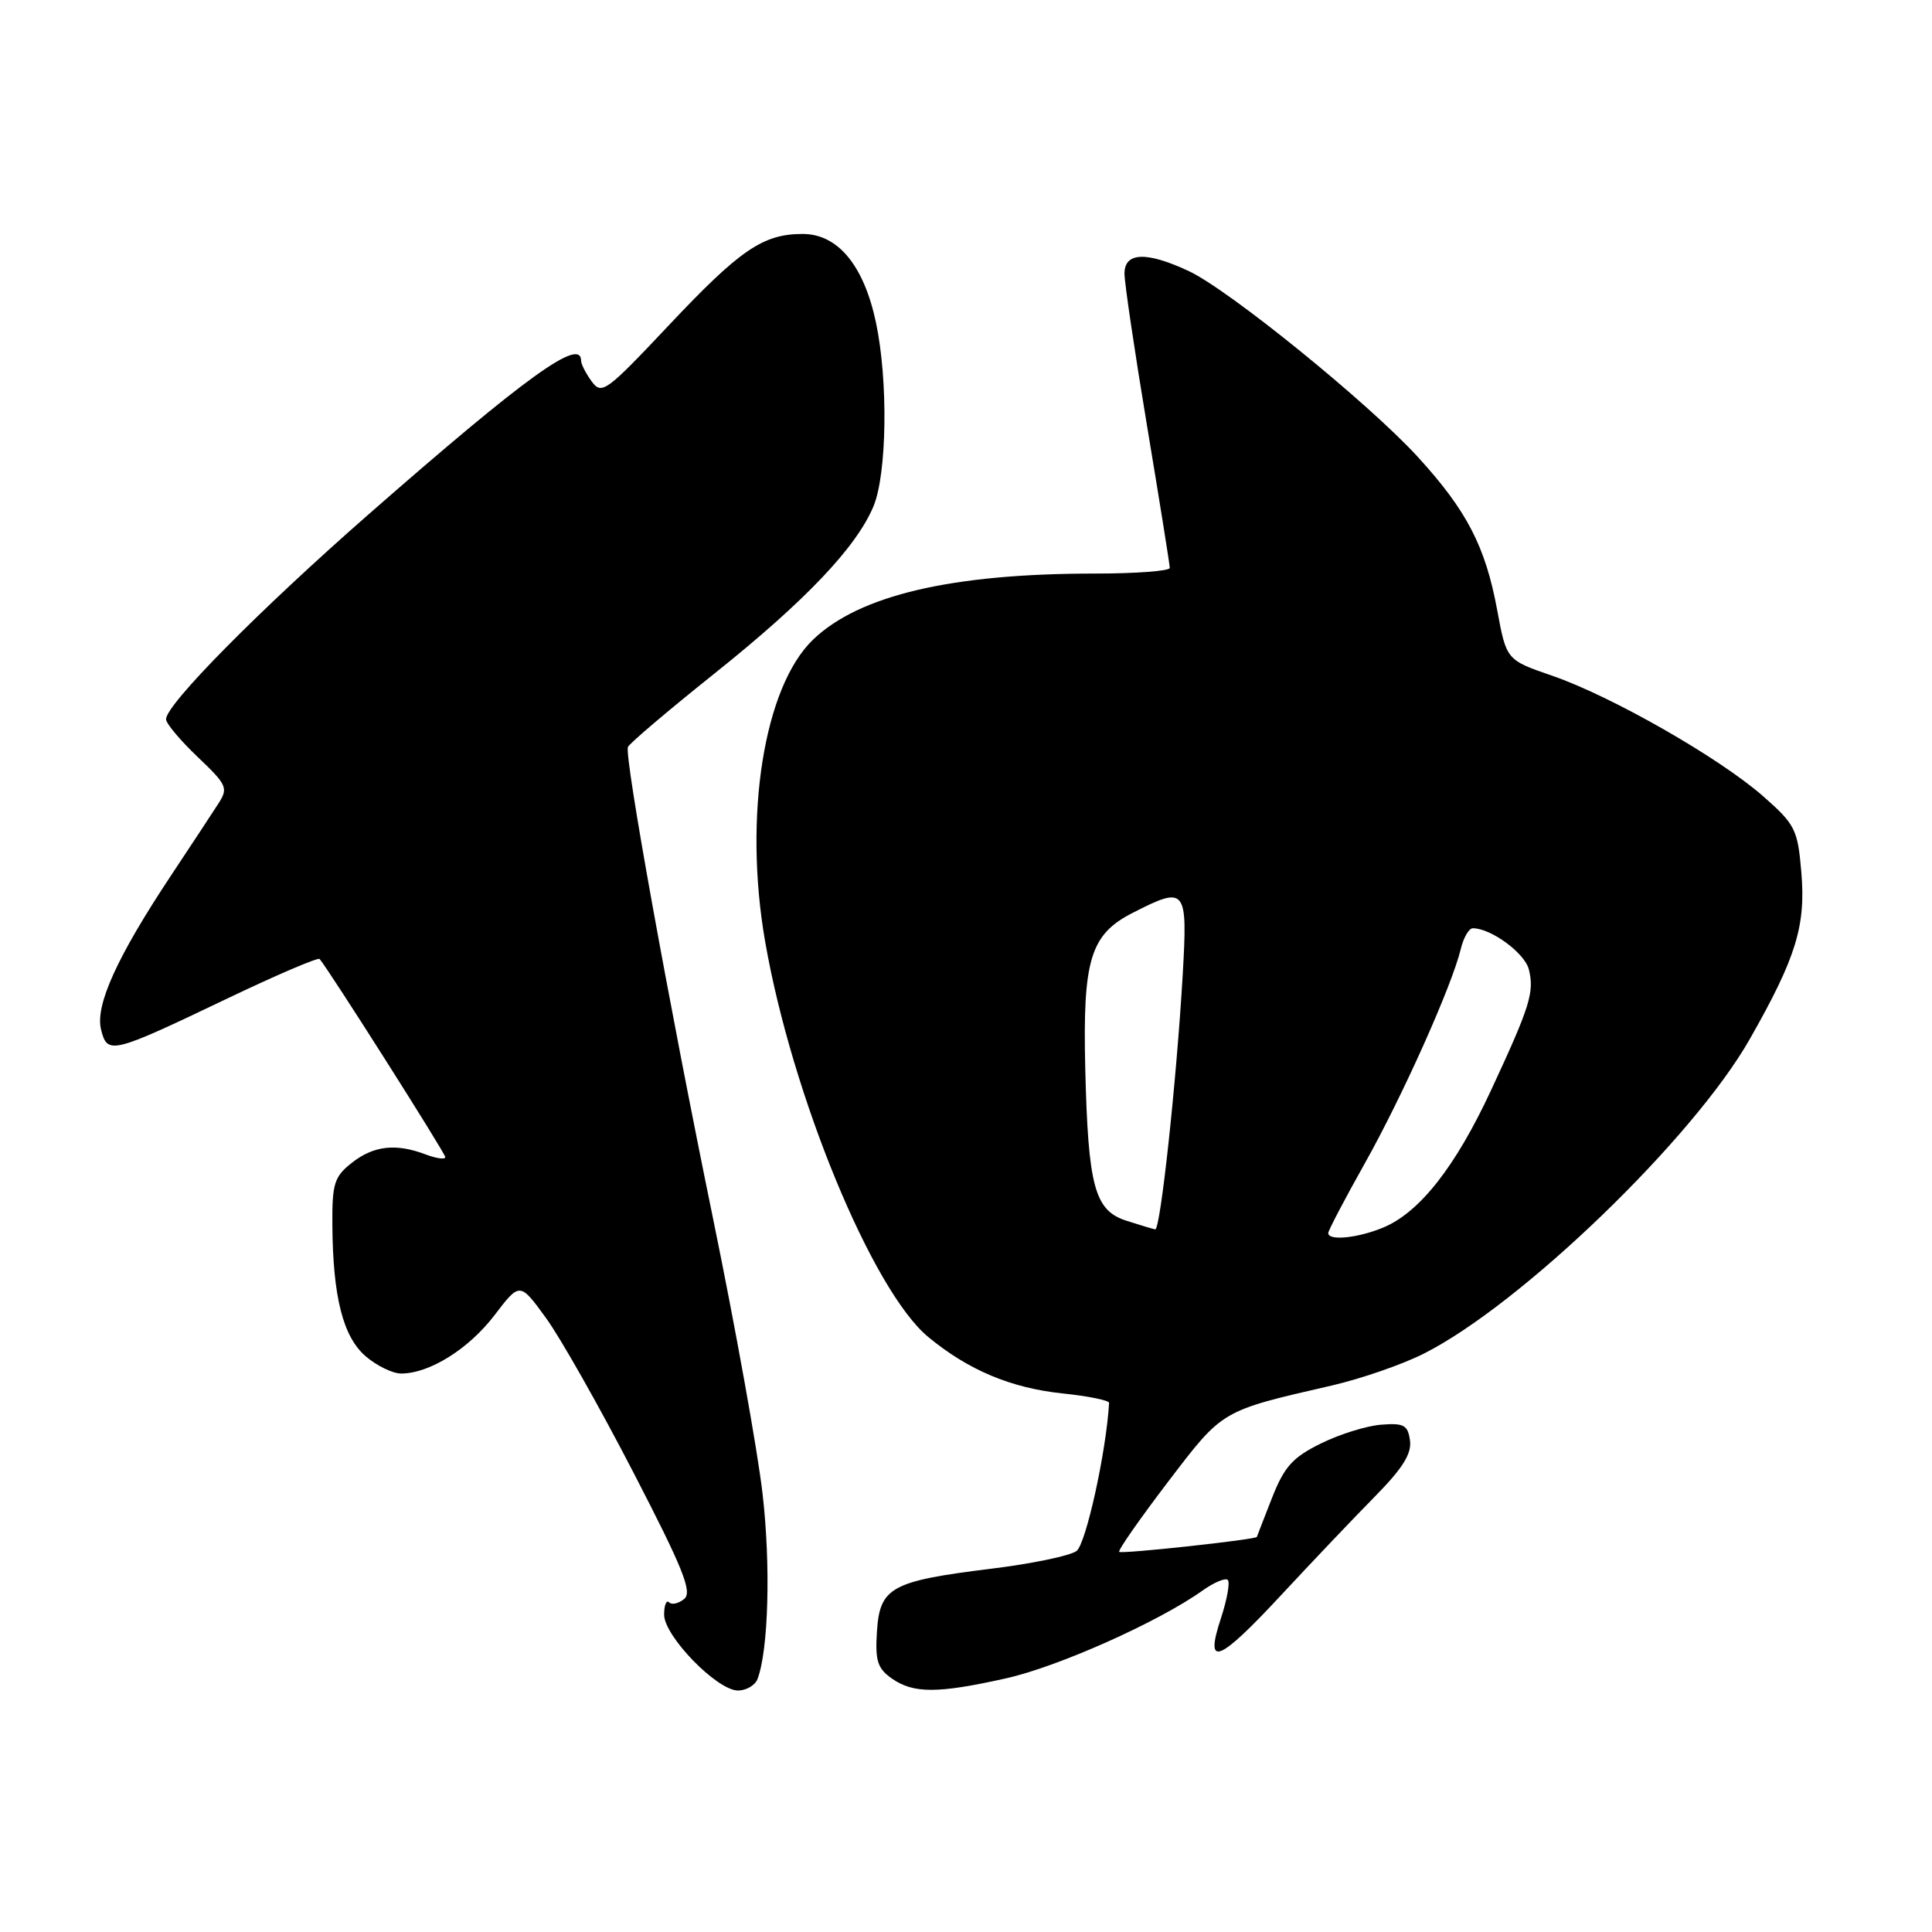 <?xml version="1.0" encoding="UTF-8" standalone="no"?>
<!DOCTYPE svg PUBLIC "-//W3C//DTD SVG 1.1//EN" "http://www.w3.org/Graphics/SVG/1.1/DTD/svg11.dtd" >
<svg xmlns="http://www.w3.org/2000/svg" xmlns:xlink="http://www.w3.org/1999/xlink" version="1.1" viewBox="0 0 256 256">
 <g >
 <path fill="currentColor"
d=" M 100.37 222.49 C 101.83 218.68 102.14 207.38 101.04 197.90 C 100.38 192.18 97.43 175.80 94.49 161.50 C 88.64 133.03 82.72 100.29 83.20 98.99 C 83.36 98.54 88.51 94.17 94.64 89.27 C 106.70 79.64 113.47 72.52 115.74 67.09 C 117.53 62.80 117.70 50.41 116.07 42.74 C 114.47 35.17 111.02 31.00 106.36 31.00 C 101.10 31.00 98.05 33.08 88.54 43.19 C 80.31 51.92 79.73 52.35 78.40 50.54 C 77.63 49.48 77.00 48.25 77.00 47.81 C 77.00 44.61 69.69 49.89 48.83 68.16 C 34.34 80.86 22.00 93.34 22.00 95.30 C 22.00 95.86 23.88 98.10 26.18 100.29 C 30.09 104.01 30.27 104.41 28.93 106.49 C 28.14 107.72 25.33 111.99 22.68 115.98 C 15.51 126.78 12.59 133.21 13.39 136.42 C 14.24 139.79 14.72 139.67 30.24 132.25 C 36.69 129.17 42.14 126.84 42.35 127.07 C 43.59 128.52 59.00 152.80 59.00 153.32 C 59.00 153.67 57.85 153.51 56.43 152.98 C 52.48 151.47 49.52 151.80 46.63 154.07 C 44.29 155.92 44.00 156.81 44.04 162.32 C 44.11 171.86 45.45 177.13 48.46 179.72 C 49.92 180.97 52.03 182.00 53.15 182.00 C 56.90 182.00 62.09 178.76 65.51 174.29 C 68.88 169.87 68.88 169.87 72.36 174.66 C 74.27 177.29 79.48 186.49 83.92 195.09 C 90.51 207.83 91.76 210.95 90.67 211.86 C 89.92 212.48 89.02 212.69 88.66 212.32 C 88.30 211.96 88.00 212.69 88.00 213.95 C 88.00 216.79 95.01 224.00 97.78 224.00 C 98.88 224.00 100.05 223.32 100.37 222.49 Z  M 133.30 222.39 C 140.24 220.84 153.48 214.92 159.31 210.78 C 160.85 209.68 162.37 209.04 162.69 209.35 C 163.00 209.67 162.59 211.97 161.77 214.46 C 159.59 221.06 161.42 220.34 169.86 211.25 C 173.82 206.99 179.33 201.19 182.11 198.37 C 185.85 194.58 187.08 192.62 186.83 190.87 C 186.55 188.83 186.02 188.54 183.00 188.78 C 181.07 188.93 177.48 190.05 175.00 191.28 C 171.27 193.12 170.17 194.35 168.54 198.50 C 167.46 201.25 166.56 203.57 166.54 203.65 C 166.45 204.00 148.61 205.94 148.30 205.63 C 148.11 205.44 151.01 201.29 154.74 196.39 C 162.10 186.75 161.69 186.99 176.50 183.58 C 180.35 182.69 185.82 180.80 188.65 179.37 C 201.55 172.87 224.41 150.81 231.87 137.66 C 238.01 126.86 239.30 122.66 238.68 115.50 C 238.20 109.89 237.87 109.24 233.62 105.50 C 227.82 100.41 213.54 92.25 205.68 89.54 C 199.61 87.45 199.61 87.45 198.39 80.86 C 196.83 72.42 194.37 67.66 187.88 60.56 C 181.36 53.42 162.83 38.39 157.50 35.91 C 151.89 33.29 149.00 33.41 149.00 36.25 C 149.00 37.49 150.35 46.60 152.00 56.50 C 153.65 66.40 155.00 74.84 155.00 75.25 C 155.00 75.66 150.53 76.00 145.07 76.00 C 126.12 76.00 113.89 78.86 107.75 84.74 C 101.22 90.99 98.49 108.17 101.39 124.79 C 104.96 145.25 115.61 171.05 123.00 177.16 C 128.31 181.55 133.96 183.92 140.81 184.64 C 144.21 184.99 146.98 185.56 146.96 185.89 C 146.59 192.35 143.89 204.61 142.64 205.52 C 141.78 206.15 136.70 207.21 131.36 207.86 C 118.09 209.50 116.58 210.32 116.20 216.17 C 115.95 220.06 116.27 221.07 118.17 222.41 C 121.04 224.42 124.26 224.41 133.30 222.39 Z  M 176.00 163.39 C 176.00 163.05 178.18 158.89 180.85 154.14 C 185.84 145.25 192.39 130.62 193.56 125.75 C 193.92 124.24 194.64 123.00 195.16 123.00 C 197.57 123.00 202.03 126.28 202.58 128.45 C 203.33 131.47 202.75 133.33 197.55 144.51 C 192.86 154.60 188.11 160.64 183.30 162.65 C 179.94 164.05 176.00 164.45 176.00 163.39 Z  M 149.25 161.75 C 145.03 160.40 144.18 157.21 143.80 141.50 C 143.46 127.14 144.48 123.81 150.10 120.95 C 157.16 117.35 157.38 117.63 156.71 129.25 C 155.89 143.28 153.76 163.02 153.07 162.90 C 152.75 162.84 151.04 162.33 149.25 161.75 Z "/>
</g>
</svg>